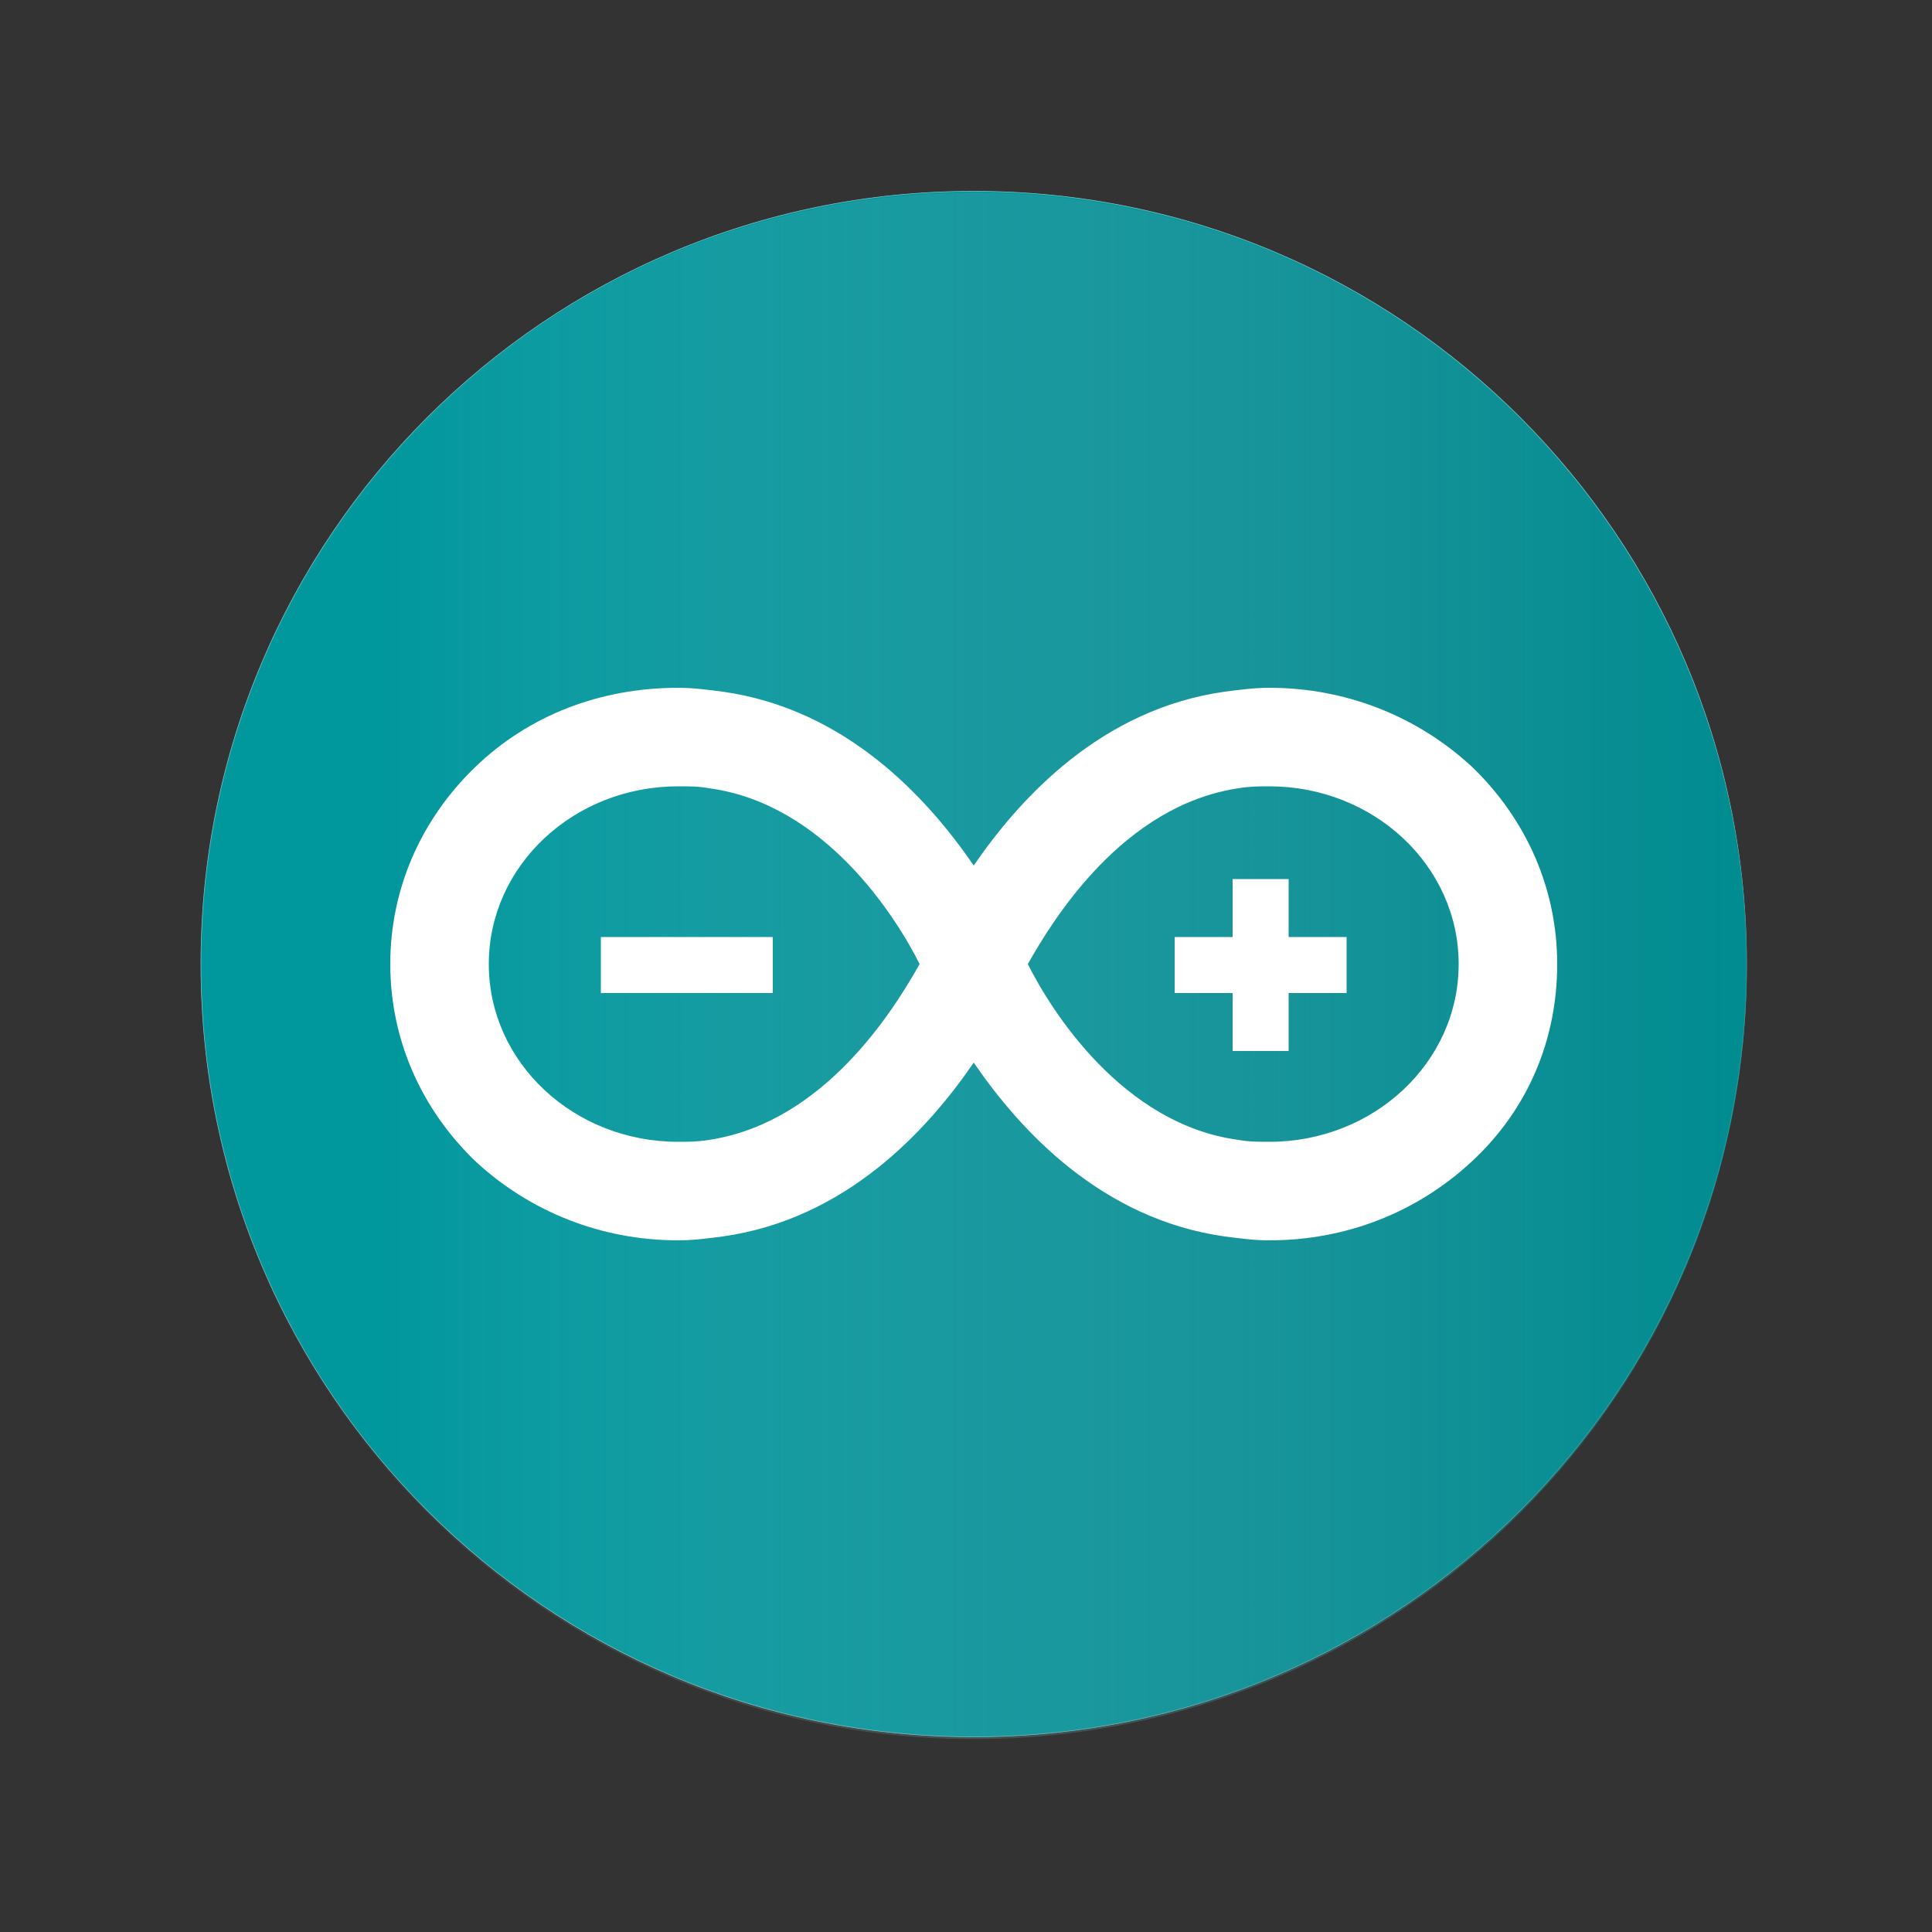 <?xml version="1.0" encoding="utf-8"?>
<!-- Generator: Adobe Illustrator 22.1.0, SVG Export Plug-In . SVG Version: 6.00 Build 0)  -->
<svg version="1.1" id="Layer_1" xmlns="http://www.w3.org/2000/svg" xmlns:xlink="http://www.w3.org/1999/xlink" x="0px" y="0px"
	 viewBox="0 0 100 100" style="enable-background:new 0 0 100 100;" xml:space="preserve">
<rect x="0" y="0" width="100" height="100" fill="#333333" stroke="none"/>
<style type="text/css">
	.st0{fill:#00979D;stroke:#81C9CB;stroke-width:2.985769e-02;stroke-miterlimit:10;}
	
		.st1{opacity:0.5;fill:url(#SVGID_1_);stroke:url(#SVGID_2_);stroke-width:3.203615e-02;stroke-miterlimit:10;enable-background:new    ;}
	.st2{fill:#FFFFFF;}
</style>
<path class="st0" d="M90.4,49.9c0,22.1-17.9,40-40,40c-22.1,0-40-17.9-40-40c0-22.1,17.9-40,40-40C72.5,9.9,90.4,27.8,90.4,49.9
	L90.4,49.9z"/>
<linearGradient id="SVGID_1_" gradientUnits="userSpaceOnUse" x1="-219.174" y1="681.474" x2="-175.246" y2="681.474" gradientTransform="matrix(1.821 0 0 1.821 409.562 -1191.104)">
	<stop  offset="0.117" style="stop-color:#FFFFFF;stop-opacity:0"/>
	<stop  offset="0.252" style="stop-color:#C0D1D3;stop-opacity:0.153"/>
	<stop  offset="0.387" style="stop-color:#91B3B7;stop-opacity:0.306"/>
	<stop  offset="0.52" style="stop-color:#6D9FA3;stop-opacity:0.457"/>
	<stop  offset="0.65" style="stop-color:#4D9195;stop-opacity:0.604"/>
	<stop  offset="0.776" style="stop-color:#30888B;stop-opacity:0.746"/>
	<stop  offset="0.895" style="stop-color:#148386;stop-opacity:0.881"/>
	<stop  offset="1" style="stop-color:#008184"/>
</linearGradient>
<linearGradient id="SVGID_2_" gradientUnits="userSpaceOnUse" x1="-219.19" y1="681.474" x2="-175.23" y2="681.474" gradientTransform="matrix(1.821 0 0 1.821 409.562 -1191.104)">
	<stop  offset="0" style="stop-color:#FFFFFF;stop-opacity:0"/>
	<stop  offset="0.153" style="stop-color:#C0D1D3;stop-opacity:0.153"/>
	<stop  offset="0.306" style="stop-color:#91B3B7;stop-opacity:0.306"/>
	<stop  offset="0.457" style="stop-color:#6D9FA3;stop-opacity:0.457"/>
	<stop  offset="0.604" style="stop-color:#4D9195;stop-opacity:0.604"/>
	<stop  offset="0.746" style="stop-color:#30888B;stop-opacity:0.746"/>
	<stop  offset="0.881" style="stop-color:#148386;stop-opacity:0.881"/>
	<stop  offset="1" style="stop-color:#008184"/>
</linearGradient>
<path class="st1" d="M90.4,50c0,22.1-17.9,40-40,40c-22.1,0-40-17.9-40-40c0-22.1,17.9-40,40-40C72.5,10,90.4,27.9,90.4,50L90.4,50z
	"/>
<g>
	<path class="st2" d="M65.7,64.2c-0.8,0-1.5-0.1-2.3-0.2c-6.4-0.9-10.6-5.5-13-9c-2.4,3.5-6.6,8.1-13,9c-0.8,0.1-1.5,0.2-2.3,0.2
		c-4,0-7.7-1.5-10.5-4.1c-2.8-2.7-4.4-6.3-4.4-10.2c0-3.9,1.6-7.5,4.4-10.2c2.8-2.7,6.5-4.1,10.5-4.1c0.8,0,1.5,0.1,2.3,0.2
		c6.4,0.9,10.6,5.5,13,9c2.4-3.5,6.6-8.1,13-9c0.8-0.1,1.5-0.2,2.3-0.2c4,0,7.7,1.5,10.5,4.1c2.8,2.7,4.4,6.3,4.4,10.2
		c0,3.9-1.5,7.5-4.4,10.2C73.3,62.8,69.6,64.2,65.7,64.2 M53.2,49.9c1.2,2.4,4.9,8.3,10.9,9.1c0.5,0.1,1.1,0.1,1.6,0.1
		c5.4,0,9.8-4.1,9.8-9.2s-4.4-9.2-9.8-9.2c-0.5,0-1,0-1.6,0.1C58.1,41.7,54.5,47.6,53.2,49.9 M35.1,40.7c-5.4,0-9.8,4.1-9.8,9.2
		c0,5.1,4.4,9.2,9.8,9.2c0.5,0,1,0,1.6-0.1c6-0.9,9.6-6.8,10.9-9.1c-1.2-2.4-4.9-8.3-10.9-9.1C36.2,40.7,35.7,40.7,35.1,40.7"/>
	<path class="st2" d="M31.1,48.5H40v2.9h-8.9V48.5z M69.7,48.5h-3v-3h-2.9v3h-3v2.9h3v3h2.9v-3h3V48.5z"/>
</g>
</svg>
